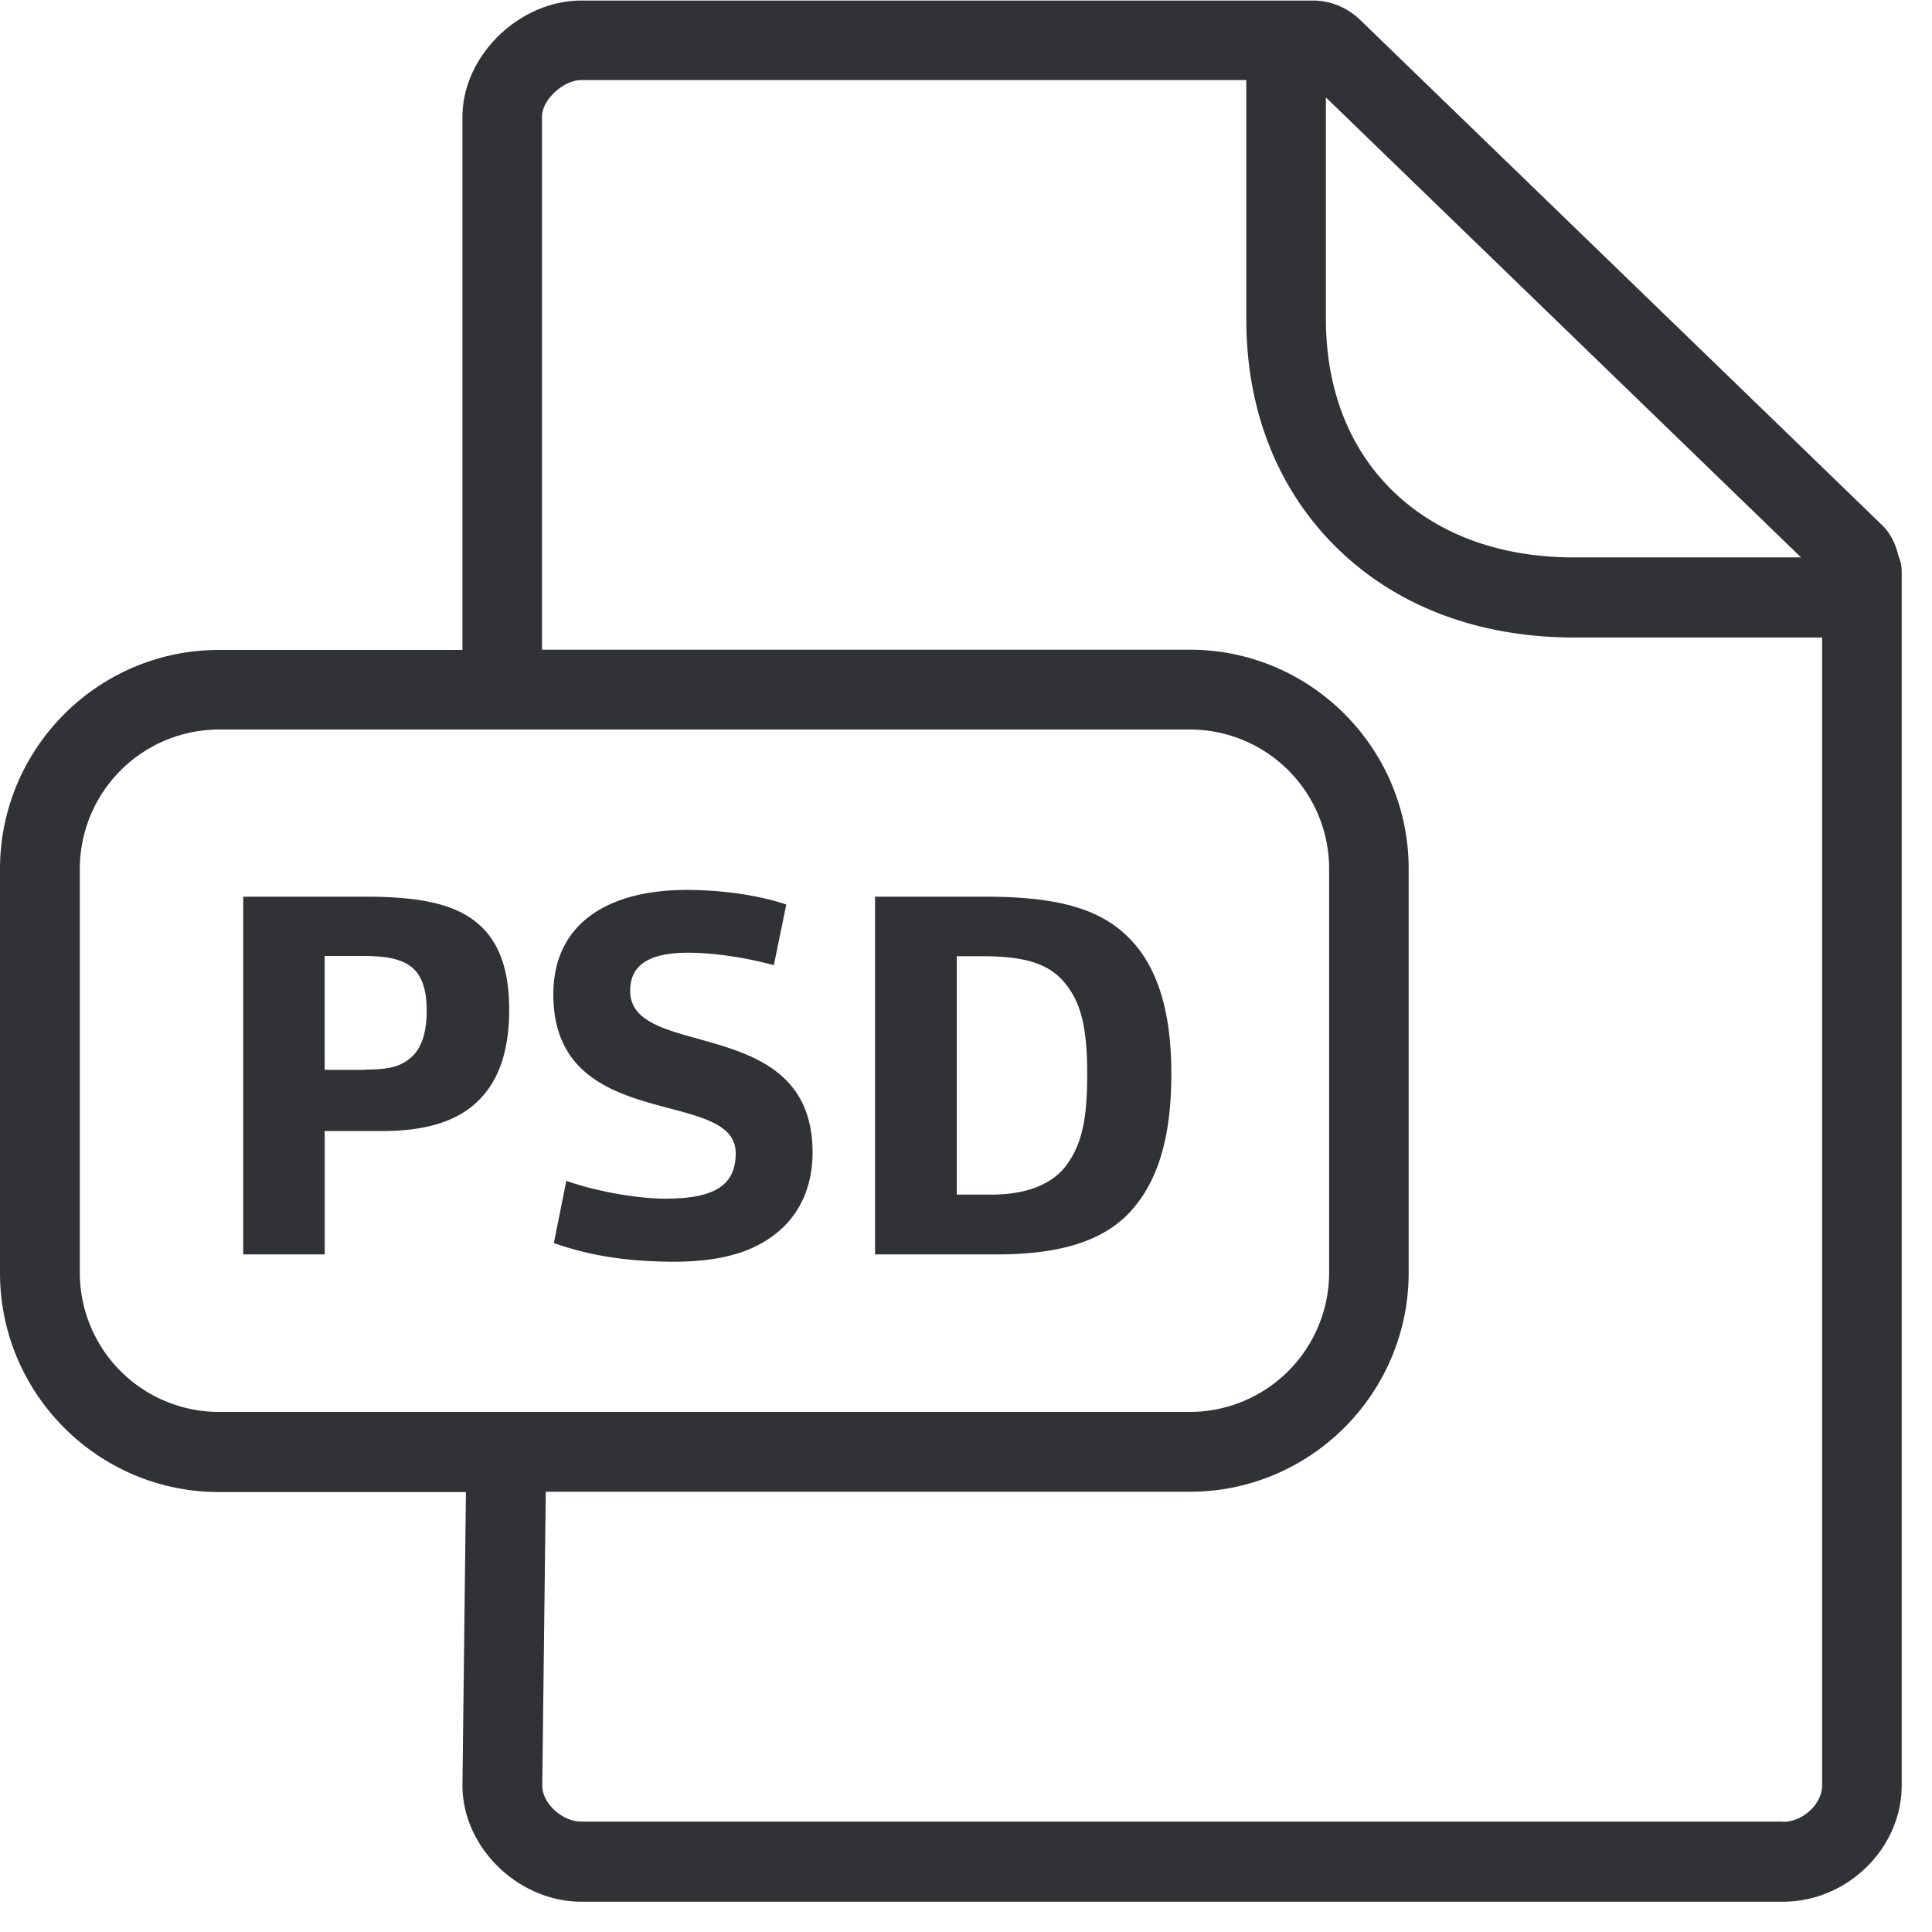 <svg width="64" height="64" viewBox="0 0 64 64" xmlns="http://www.w3.org/2000/svg"><path d="M43.491.018c.574 0 1.12.224 1.542.618L62.342 17.39c.287.278.457.637.547 1.031.071.162.107.332.107.52v40.202c0 2.088-1.802 3.854-3.935 3.854H19.263c-2.098 0-3.944-1.802-3.944-3.854l.116-9.717H7.252C3.254 49.425 0 46.171 0 42.165V28.79c0-4.007 3.254-7.26 7.252-7.26h8.067V3.872c0-2.017 1.873-3.854 3.944-3.854H43.49zm-2.205 2.635H19.254c-.592 0-1.3.655-1.3 1.21v17.659h21.459c3.998 0 7.251 3.253 7.251 7.26v13.374c0 4.006-3.253 7.26-7.251 7.26H18.08l-.117 9.735c0 .582.654 1.192 1.3 1.192H59.06v.009c.663 0 1.3-.592 1.3-1.21V21.118h-8.21c-3.138 0-5.845-1.013-7.817-2.922-1.99-1.927-3.048-4.571-3.048-7.628V2.653zm-1.864 21.513H7.252a4.62 4.62 0 00-4.608 4.616v13.374a4.613 4.613 0 004.608 4.616h32.17a4.62 4.62 0 004.607-4.616V28.782a4.613 4.613 0 00-4.607-4.616zM22.74 29.48c1.147 0 2.393.17 3.307.484l-.412 2.008c-.968-.26-2.008-.412-2.842-.412-1.452 0-1.918.52-1.918 1.264 0 2.321 6.042.726 6.042 5.35 0 1.059-.368 1.901-.986 2.493-.834.78-1.954 1.13-3.657 1.13-1.506-.01-2.734-.198-3.927-.62l.413-2.06c1.04.367 2.402.59 3.271.59 1.596 0 2.34-.412 2.34-1.505 0-2.214-6.041-.61-6.041-5.262 0-2.402 1.89-3.46 4.41-3.46zm-10.613.224c1.855 0 3.03.26 3.791.968.637.592.95 1.506.95 2.77s-.295 2.214-.887 2.877c-.69.78-1.766 1.148-3.325 1.148h-1.9v4.087H8.057v-11.85h4.07zm20.517 0c2.25 0 3.738.35 4.724 1.336.95.932 1.434 2.402 1.434 4.535 0 2.152-.466 3.64-1.434 4.644-.887.896-2.25 1.335-4.365 1.335h-4.016v-11.85h3.657zm-.116 1.972h-.834v7.897h1.148c1.21 0 2.08-.367 2.545-1.057.466-.69.628-1.488.628-2.94 0-1.695-.26-2.492-.834-3.12-.538-.574-1.336-.78-2.653-.78zm-20.5-.009h-1.273v3.774h1.336v-.009c.87 0 1.228-.125 1.577-.448.314-.314.467-.816.467-1.506 0-.636-.135-1.111-.449-1.398-.331-.296-.833-.413-1.658-.413zM43.922 3.227v7.332c0 2.33.77 4.312 2.24 5.728 1.48 1.425 3.541 2.178 5.98 2.178h7.52L43.922 3.227z" fill="#313235" fill-rule="nonzero"/></svg>